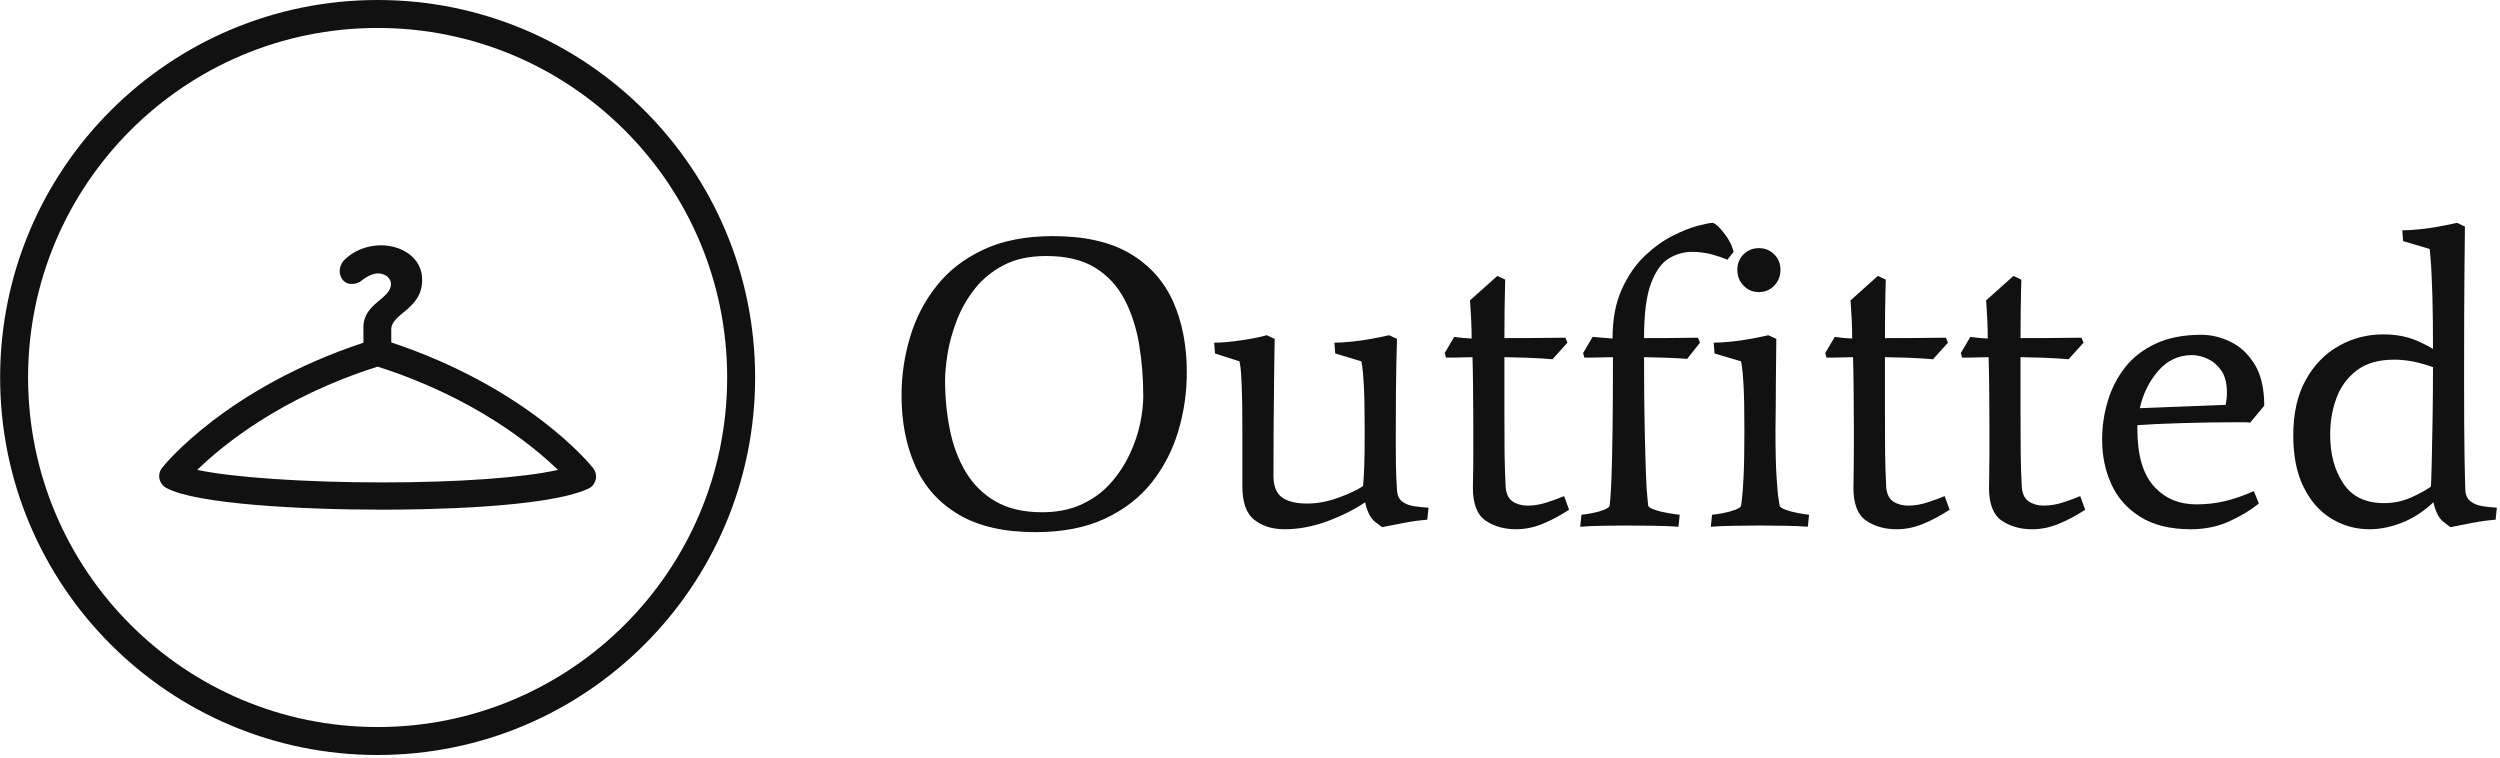 <svg xmlns="http://www.w3.org/2000/svg" version="1.1" xmlns:xlink="http://www.w3.org/1999/xlink" xmlns:svgjs="http://svgjs.dev/svgjs" width="2000" height="606" viewBox="0 0 2000 606"><g transform="matrix(1,0,0,1,-1.212,-0.997)"><svg viewBox="0 0 396 120" data-background-color="#ffffff" preserveAspectRatio="xMidYMid meet" height="606" width="2000" xmlns="http://www.w3.org/2000/svg" xmlns:xlink="http://www.w3.org/1999/xlink"><g id="tight-bounds" transform="matrix(1,0,0,1,0.24,0.197)"><svg viewBox="0 0 395.52 119.605" height="119.605" width="395.52"><g><svg viewBox="0 0 619.005 187.187" height="119.605" width="395.52"><g transform="matrix(1,0,0,1,223.485,55.154)"><svg viewBox="0 0 395.52 76.878" height="76.878" width="395.52"><g id="textblocktransform"><svg viewBox="0 0 395.52 76.878" height="76.878" width="395.52" id="textblock"><g><svg viewBox="0 0 395.52 76.878" height="76.878" width="395.52"><g transform="matrix(1,0,0,1,0,0)"><svg width="395.52" viewBox="2.45 -36.5 192.38 37.3" height="76.878" data-palette-color="#111111"><path d="M36.85-18.45L36.85-18.45Q36.85-14.85 35.83-11.4 34.8-7.95 32.63-5.2 30.45-2.45 26.98-0.83 23.5 0.8 18.6 0.8L18.6 0.8Q12.95 0.8 9.38-1.3 5.8-3.4 4.13-7.13 2.45-10.85 2.45-15.7L2.45-15.7Q2.45-19.3 3.48-22.73 4.5-26.15 6.68-28.9 8.85-31.65 12.33-33.27 15.8-34.9 20.7-34.9L20.7-34.9Q26.4-34.9 29.95-32.83 33.5-30.75 35.18-27.05 36.85-23.35 36.85-18.45ZM31.6-15.6L31.6-15.6Q31.6-18.85 31.1-21.85 30.6-24.85 29.33-27.28 28.05-29.7 25.78-31.1 23.5-32.5 19.9-32.5L19.9-32.5Q16.85-32.5 14.73-31.38 12.6-30.25 11.23-28.48 9.85-26.7 9.08-24.65 8.3-22.6 8-20.7 7.7-18.8 7.7-17.5L7.7-17.5Q7.7-14.4 8.28-11.55 8.85-8.7 10.2-6.45 11.55-4.2 13.8-2.9 16.05-1.6 19.4-1.6L19.4-1.6Q22.15-1.6 24.23-2.58 26.3-3.55 27.7-5.15 29.1-6.75 29.98-8.63 30.85-10.5 31.23-12.33 31.6-14.15 31.6-15.6ZM62.2-4.25L62.2-4.25Q62.25-3.35 62.82-2.9 63.4-2.45 64.27-2.33 65.15-2.2 66-2.15L66-2.15 65.85-0.7Q64.5-0.6 63.1-0.33 61.7-0.05 60.4 0.2L60.4 0.2Q60.4 0.2 59.57-0.43 58.75-1.05 58.35-2.8L58.35-2.8Q56.35-1.45 53.75-0.5 51.15 0.45 48.65 0.45L48.65 0.45Q46.45 0.45 45-0.68 43.55-1.8 43.55-4.75L43.55-4.75 43.55-11.45Q43.55-15.1 43.47-16.88 43.4-18.65 43.3-19.23 43.2-19.8 43.2-19.8L43.2-19.8 40.25-20.75 40.15-22.05Q41.5-22.05 43.37-22.33 45.25-22.6 46.5-22.95L46.5-22.95 47.45-22.5Q47.45-22.5 47.42-21 47.4-19.5 47.37-17.03 47.35-14.55 47.32-11.68 47.3-8.8 47.3-6L47.3-6Q47.3-4.15 48.32-3.4 49.35-2.65 51.35-2.65L51.35-2.65Q53.2-2.65 55.12-3.35 57.05-4.05 58.1-4.75L58.1-4.75Q58.2-5.75 58.25-7.15 58.3-8.55 58.3-11.45L58.3-11.45Q58.3-15.1 58.2-16.88 58.1-18.65 58-19.23 57.9-19.8 57.9-19.8L57.9-19.8 54.75-20.75 54.65-22.05Q55.55-22.05 56.77-22.18 58-22.3 59.2-22.53 60.4-22.75 61.25-22.95L61.25-22.95 62.2-22.5Q62.2-22.5 62.12-19.55 62.05-16.6 62.05-10.1L62.05-10.1Q62.05-6.95 62.12-5.6 62.2-4.25 62.2-4.25ZM82.35-3.55L82.35-3.55 82.95-1.9Q81.25-0.8 79.7-0.18 78.15 0.45 76.55 0.45L76.55 0.45Q74.4 0.45 72.87-0.6 71.35-1.65 71.35-4.55L71.35-4.55Q71.35-4.55 71.37-5.78 71.4-7 71.4-8.78 71.4-10.55 71.4-12.15L71.4-12.15Q71.4-14.65 71.37-16.73 71.35-18.8 71.3-20.3L71.3-20.3Q69.8-20.25 68.95-20.25 68.1-20.25 68.1-20.25L68.1-20.25 67.95-20.8 69.1-22.75Q69.1-22.75 69.62-22.68 70.15-22.6 71.2-22.55L71.2-22.55Q71.2-23.55 71.15-24.63 71.1-25.7 71.05-26.43 71-27.15 71-27.15L71-27.15 74.3-30.1 75.25-29.65Q75.25-29.65 75.22-28.58 75.2-27.5 75.17-25.9 75.15-24.3 75.15-22.6L75.15-22.6Q78.55-22.6 80.52-22.63 82.5-22.65 82.5-22.65L82.5-22.65 82.75-22.05 80.95-20.05Q80.95-20.05 79.6-20.15 78.25-20.25 75.15-20.3L75.15-20.3 75.15-13.6Q75.15-10.6 75.17-8.65 75.2-6.7 75.3-4.65L75.3-4.65Q75.4-3.4 76.15-2.9 76.9-2.4 77.95-2.4L77.95-2.4Q79.1-2.4 80.32-2.8 81.55-3.2 82.35-3.55ZM92.49-2.4L92.49-2.4Q92.54-2.15 93.27-1.9 93.99-1.65 94.89-1.5 95.79-1.35 96.29-1.3L96.29-1.3 96.14 0.15Q94.94 0.05 93.07 0.03 91.19 0 89.89 0L89.89 0Q88.64 0 87.07 0.03 85.49 0.05 84.29 0.15L84.29 0.15 84.44-1.3Q84.99-1.35 85.77-1.5 86.54-1.65 87.17-1.9 87.79-2.15 87.84-2.4L87.84-2.4Q87.84-2.4 87.92-3.2 87.99-4 88.07-5.98 88.14-7.95 88.19-11.45 88.24-14.95 88.24-20.3L88.24-20.3Q86.59-20.25 85.69-20.25 84.79-20.25 84.79-20.25L84.79-20.25 84.64-20.8 85.79-22.75Q85.79-22.75 86.37-22.7 86.94-22.65 88.19-22.55L88.19-22.55Q88.19-26 89.29-28.45 90.39-30.9 92.04-32.48 93.69-34.05 95.42-34.93 97.14-35.8 98.49-36.15 99.84-36.5 100.24-36.5L100.24-36.5Q100.49-36.5 101.02-35.98 101.54-35.45 102.07-34.65 102.59-33.85 102.79-33L102.79-33 102.04-32.05Q101.39-32.35 100.22-32.68 99.04-33 97.74-33L97.74-33Q96.34-33 95.02-32.23 93.69-31.45 92.84-29.23 91.99-27 91.99-22.6L91.99-22.6Q95.09-22.6 96.79-22.63 98.49-22.65 98.49-22.65L98.49-22.65 98.74-22.05 97.19-20.1Q97.19-20.1 95.92-20.18 94.64-20.25 91.99-20.3L91.99-20.3Q91.99-15.05 92.07-11.63 92.14-8.2 92.22-6.23 92.29-4.25 92.39-3.4 92.49-2.55 92.49-2.4ZM106.99-22.95L106.99-22.95 107.94-22.5Q107.94-21.85 107.92-20.5 107.89-19.15 107.89-17.53 107.89-15.9 107.87-14.28 107.84-12.65 107.84-11.45L107.84-11.45Q107.84-7.8 107.97-5.85 108.09-3.9 108.22-3.15 108.34-2.4 108.34-2.4L108.34-2.4Q108.39-2.15 109.07-1.9 109.74-1.65 110.57-1.5 111.39-1.35 111.89-1.3L111.89-1.3 111.74 0.15Q110.54 0.05 108.92 0.03 107.29 0 105.99 0L105.99 0Q104.74 0 102.99 0.03 101.24 0.05 100.04 0.15L100.04 0.15 100.19-1.3Q100.74-1.35 101.54-1.5 102.34-1.65 102.99-1.9 103.64-2.15 103.69-2.4L103.69-2.4Q103.69-2.4 103.79-3.15 103.89-3.9 103.99-5.85 104.09-7.8 104.09-11.45L104.09-11.45Q104.09-15.1 103.99-16.88 103.89-18.65 103.79-19.23 103.69-19.8 103.69-19.8L103.69-19.8 100.49-20.75 100.39-22.05Q101.29-22.05 102.52-22.18 103.74-22.3 104.94-22.53 106.14-22.75 106.99-22.95ZM105.84-28.15L105.84-28.15Q104.74-28.15 103.99-28.93 103.24-29.7 103.24-30.85L103.24-30.85Q103.24-31.95 103.99-32.7 104.74-33.45 105.84-33.45L105.84-33.45Q106.94-33.45 107.69-32.7 108.44-31.95 108.44-30.85L108.44-30.85Q108.44-29.7 107.69-28.93 106.94-28.15 105.84-28.15ZM128.24-3.55L128.24-3.55 128.84-1.9Q127.14-0.8 125.59-0.18 124.04 0.45 122.44 0.45L122.44 0.45Q120.29 0.45 118.76-0.6 117.24-1.65 117.24-4.55L117.24-4.55Q117.24-4.55 117.26-5.78 117.29-7 117.29-8.78 117.29-10.55 117.29-12.15L117.29-12.15Q117.29-14.65 117.26-16.73 117.24-18.8 117.19-20.3L117.19-20.3Q115.69-20.25 114.84-20.25 113.99-20.25 113.99-20.25L113.99-20.25 113.84-20.8 114.99-22.75Q114.99-22.75 115.51-22.68 116.04-22.6 117.09-22.55L117.09-22.55Q117.09-23.55 117.04-24.63 116.99-25.7 116.94-26.43 116.89-27.15 116.89-27.15L116.89-27.15 120.19-30.1 121.14-29.65Q121.14-29.65 121.11-28.58 121.09-27.5 121.06-25.9 121.04-24.3 121.04-22.6L121.04-22.6Q124.44-22.6 126.41-22.63 128.39-22.65 128.39-22.65L128.39-22.65 128.64-22.05 126.84-20.05Q126.84-20.05 125.49-20.15 124.14-20.25 121.04-20.3L121.04-20.3 121.04-13.6Q121.04-10.6 121.06-8.65 121.09-6.7 121.19-4.65L121.19-4.65Q121.29-3.4 122.04-2.9 122.79-2.4 123.84-2.4L123.84-2.4Q124.99-2.4 126.21-2.8 127.44-3.2 128.24-3.55ZM144.59-3.55L144.59-3.55 145.19-1.9Q143.49-0.8 141.94-0.18 140.39 0.45 138.79 0.45L138.79 0.45Q136.64 0.45 135.11-0.6 133.59-1.65 133.59-4.55L133.59-4.55Q133.59-4.55 133.61-5.78 133.64-7 133.64-8.78 133.64-10.55 133.64-12.15L133.64-12.15Q133.64-14.65 133.61-16.73 133.59-18.8 133.54-20.3L133.54-20.3Q132.04-20.25 131.19-20.25 130.34-20.25 130.34-20.25L130.34-20.25 130.19-20.8 131.34-22.75Q131.34-22.75 131.86-22.68 132.39-22.6 133.44-22.55L133.44-22.55Q133.44-23.55 133.39-24.63 133.34-25.7 133.29-26.43 133.24-27.15 133.24-27.15L133.24-27.15 136.54-30.1 137.49-29.65Q137.49-29.65 137.46-28.58 137.44-27.5 137.41-25.9 137.39-24.3 137.39-22.6L137.39-22.6Q140.79-22.6 142.76-22.63 144.74-22.65 144.74-22.65L144.74-22.65 144.99-22.05 143.19-20.05Q143.19-20.05 141.84-20.15 140.49-20.25 137.39-20.3L137.39-20.3 137.39-13.6Q137.39-10.6 137.41-8.65 137.44-6.7 137.54-4.65L137.54-4.65Q137.64-3.4 138.39-2.9 139.14-2.4 140.19-2.4L140.19-2.4Q141.34-2.4 142.56-2.8 143.79-3.2 144.59-3.55ZM165.53-4.15L165.53-4.15 166.13-2.65Q164.58-1.4 162.51-0.48 160.43 0.45 157.93 0.45L157.93 0.45Q154.23 0.45 151.86-1.03 149.48-2.5 148.36-4.95 147.23-7.4 147.23-10.35L147.23-10.35Q147.23-12.75 147.91-15 148.58-17.25 149.98-19.05 151.38-20.85 153.68-21.93 155.98-23 159.18-23L159.18-23Q160.98-23 162.73-22.15 164.48-21.3 165.63-19.43 166.78-17.55 166.78-14.45L166.78-14.45 165.08-12.4Q164.88-12.45 164.41-12.45 163.93-12.45 163.23-12.45L163.23-12.45Q161.98-12.45 160.28-12.43 158.58-12.4 156.83-12.35 155.08-12.3 153.63-12.23 152.18-12.15 151.48-12.1L151.48-12.1 151.48-11.65Q151.48-6.95 153.46-4.75 155.43-2.55 158.58-2.55L158.58-2.55Q160.43-2.55 162.08-2.95 163.73-3.35 165.53-4.15ZM162.28-16L162.28-16Q162.28-17.7 161.61-18.68 160.93-19.65 159.96-20.1 158.98-20.55 158.08-20.55L158.08-20.55Q155.63-20.55 153.98-18.63 152.33-16.7 151.78-14.15L151.78-14.15 162.13-14.55Q162.28-15.3 162.28-16ZM187.18-2.8L187.18-2.8Q185.43-1.15 183.41-0.35 181.38 0.45 179.48 0.45L179.48 0.45Q176.98 0.45 174.88-0.83 172.78-2.1 171.53-4.63 170.28-7.15 170.28-10.85L170.28-10.85Q170.28-14.85 171.78-17.55 173.28-20.25 175.76-21.65 178.23-23.05 181.13-23.05L181.13-23.05Q182.73-23.05 184.08-22.68 185.43-22.3 187.13-21.3L187.13-21.3Q187.13-25.2 187.06-27.6 186.98-30 186.91-31.23 186.83-32.45 186.78-32.9 186.73-33.35 186.73-33.35L186.73-33.35 183.53-34.3 183.43-35.6Q184.33-35.6 185.56-35.73 186.78-35.85 187.98-36.08 189.18-36.3 190.03-36.5L190.03-36.5 190.98-36.05Q190.98-36.05 190.93-31.4 190.88-26.75 190.88-17.6L190.88-17.6Q190.88-11.55 190.93-8.55 190.98-5.55 191.03-4.25L191.03-4.25Q191.08-3.35 191.68-2.9 192.28-2.45 193.13-2.33 193.98-2.2 194.83-2.15L194.83-2.15 194.68-0.7Q193.33-0.6 191.93-0.33 190.53-0.05 189.23 0.2L189.23 0.2Q189.23 0.2 188.41-0.43 187.58-1.05 187.18-2.8ZM187.13-19.1L187.13-19.1Q185.83-19.55 184.71-19.78 183.58-20 182.43-20L182.43-20Q179.63-20 177.93-18.7 176.23-17.4 175.48-15.35 174.73-13.3 174.73-10.95L174.73-10.95Q174.73-7.45 176.31-5.08 177.88-2.7 181.23-2.7L181.23-2.7Q182.98-2.7 184.53-3.4 186.08-4.1 186.88-4.7L186.88-4.7Q186.93-5.5 186.98-7.68 187.03-9.85 187.08-12.85 187.13-15.85 187.13-19.1Z" opacity="1" transform="matrix(1,0,0,1,0,0)" fill="#111111" class="wordmark-text-0" data-fill-palette-color="primary" id="text-0"></path></svg></g></svg></g></svg></g></svg></g><g><svg viewBox="0 0 187.187 187.187" height="187.187" width="187.187"><g><svg></svg></g><g id="icon-0"><svg viewBox="0 0 187.187 187.187" height="187.187" width="187.187"><g><path d="M0 93.593c0-51.69 41.903-93.593 93.593-93.593 51.69 0 93.593 41.903 93.594 93.593 0 51.69-41.903 93.593-93.594 93.594-51.69 0-93.593-41.903-93.593-93.594zM93.593 180.254c47.861 0 86.66-38.799 86.661-86.661 0-47.861-38.799-86.66-86.661-86.66-47.861 0-86.66 38.799-86.66 86.66 0 47.861 38.799 86.66 86.66 86.661z" data-fill-palette-color="accent" fill="#111111" stroke="transparent"></path></g><g transform="matrix(1,0,0,1,39.431,60.819)"><svg viewBox="0 0 108.325 65.548" height="65.548" width="108.325"><g><svg xmlns="http://www.w3.org/2000/svg" xmlns:xlink="http://www.w3.org/1999/xlink" version="1.1" x="0" y="0" viewBox="0.002 0 156.996 95" enable-background="new 0 0 157 95" xml:space="preserve" height="65.548" width="108.325" class="icon-cg-0" data-fill-palette-color="accent" id="cg-0"><g fill="#111111" data-fill-palette-color="accent"><path d="M155.8 79.9c-0.9-1.2-23.4-28.7-72.4-45v-4.7c0-5.7 11.1-7.2 11.1-17.7C94.6 4.3 86.9 0 79.8 0c-8.6 0-13.3 5.3-13.3 5.3-1.2 1.2-2.6 4.1-0.7 6.9 2 2.8 5.8 1.5 6.8 0.6 0 0 3-2.7 6.1-2.7 2.4 0 4.6 1.6 4.6 3.8 0 5.4-9.9 6.9-9.9 15.5v5.6C24.4 51.2 2 78.7 1.1 79.9c-0.9 1.1-1.3 2.6-1 4 0.3 1.4 1.2 2.6 2.5 3.3C13.2 93 51.1 95 80.2 95c13.6 0 59-0.5 74.1-7.6 1.4-0.6 2.2-1.9 2.6-3.3C157.2 82.7 156.8 81.1 155.8 79.9zM80.2 85.2c-28 0-53.9-1.8-66.5-4.5 8.9-8.7 30-26.1 64.8-37.1 34.8 11.1 55.8 28.4 64.8 37.1C130.9 83.5 107.6 85.2 80.2 85.2z" fill="#111111" data-fill-palette-color="accent"></path></g></svg></g></svg></g></svg></g></svg></g></svg></g><defs></defs></svg><rect width="395.52" height="119.605" fill="none" stroke="none" visibility="hidden"></rect></g></svg></g></svg>